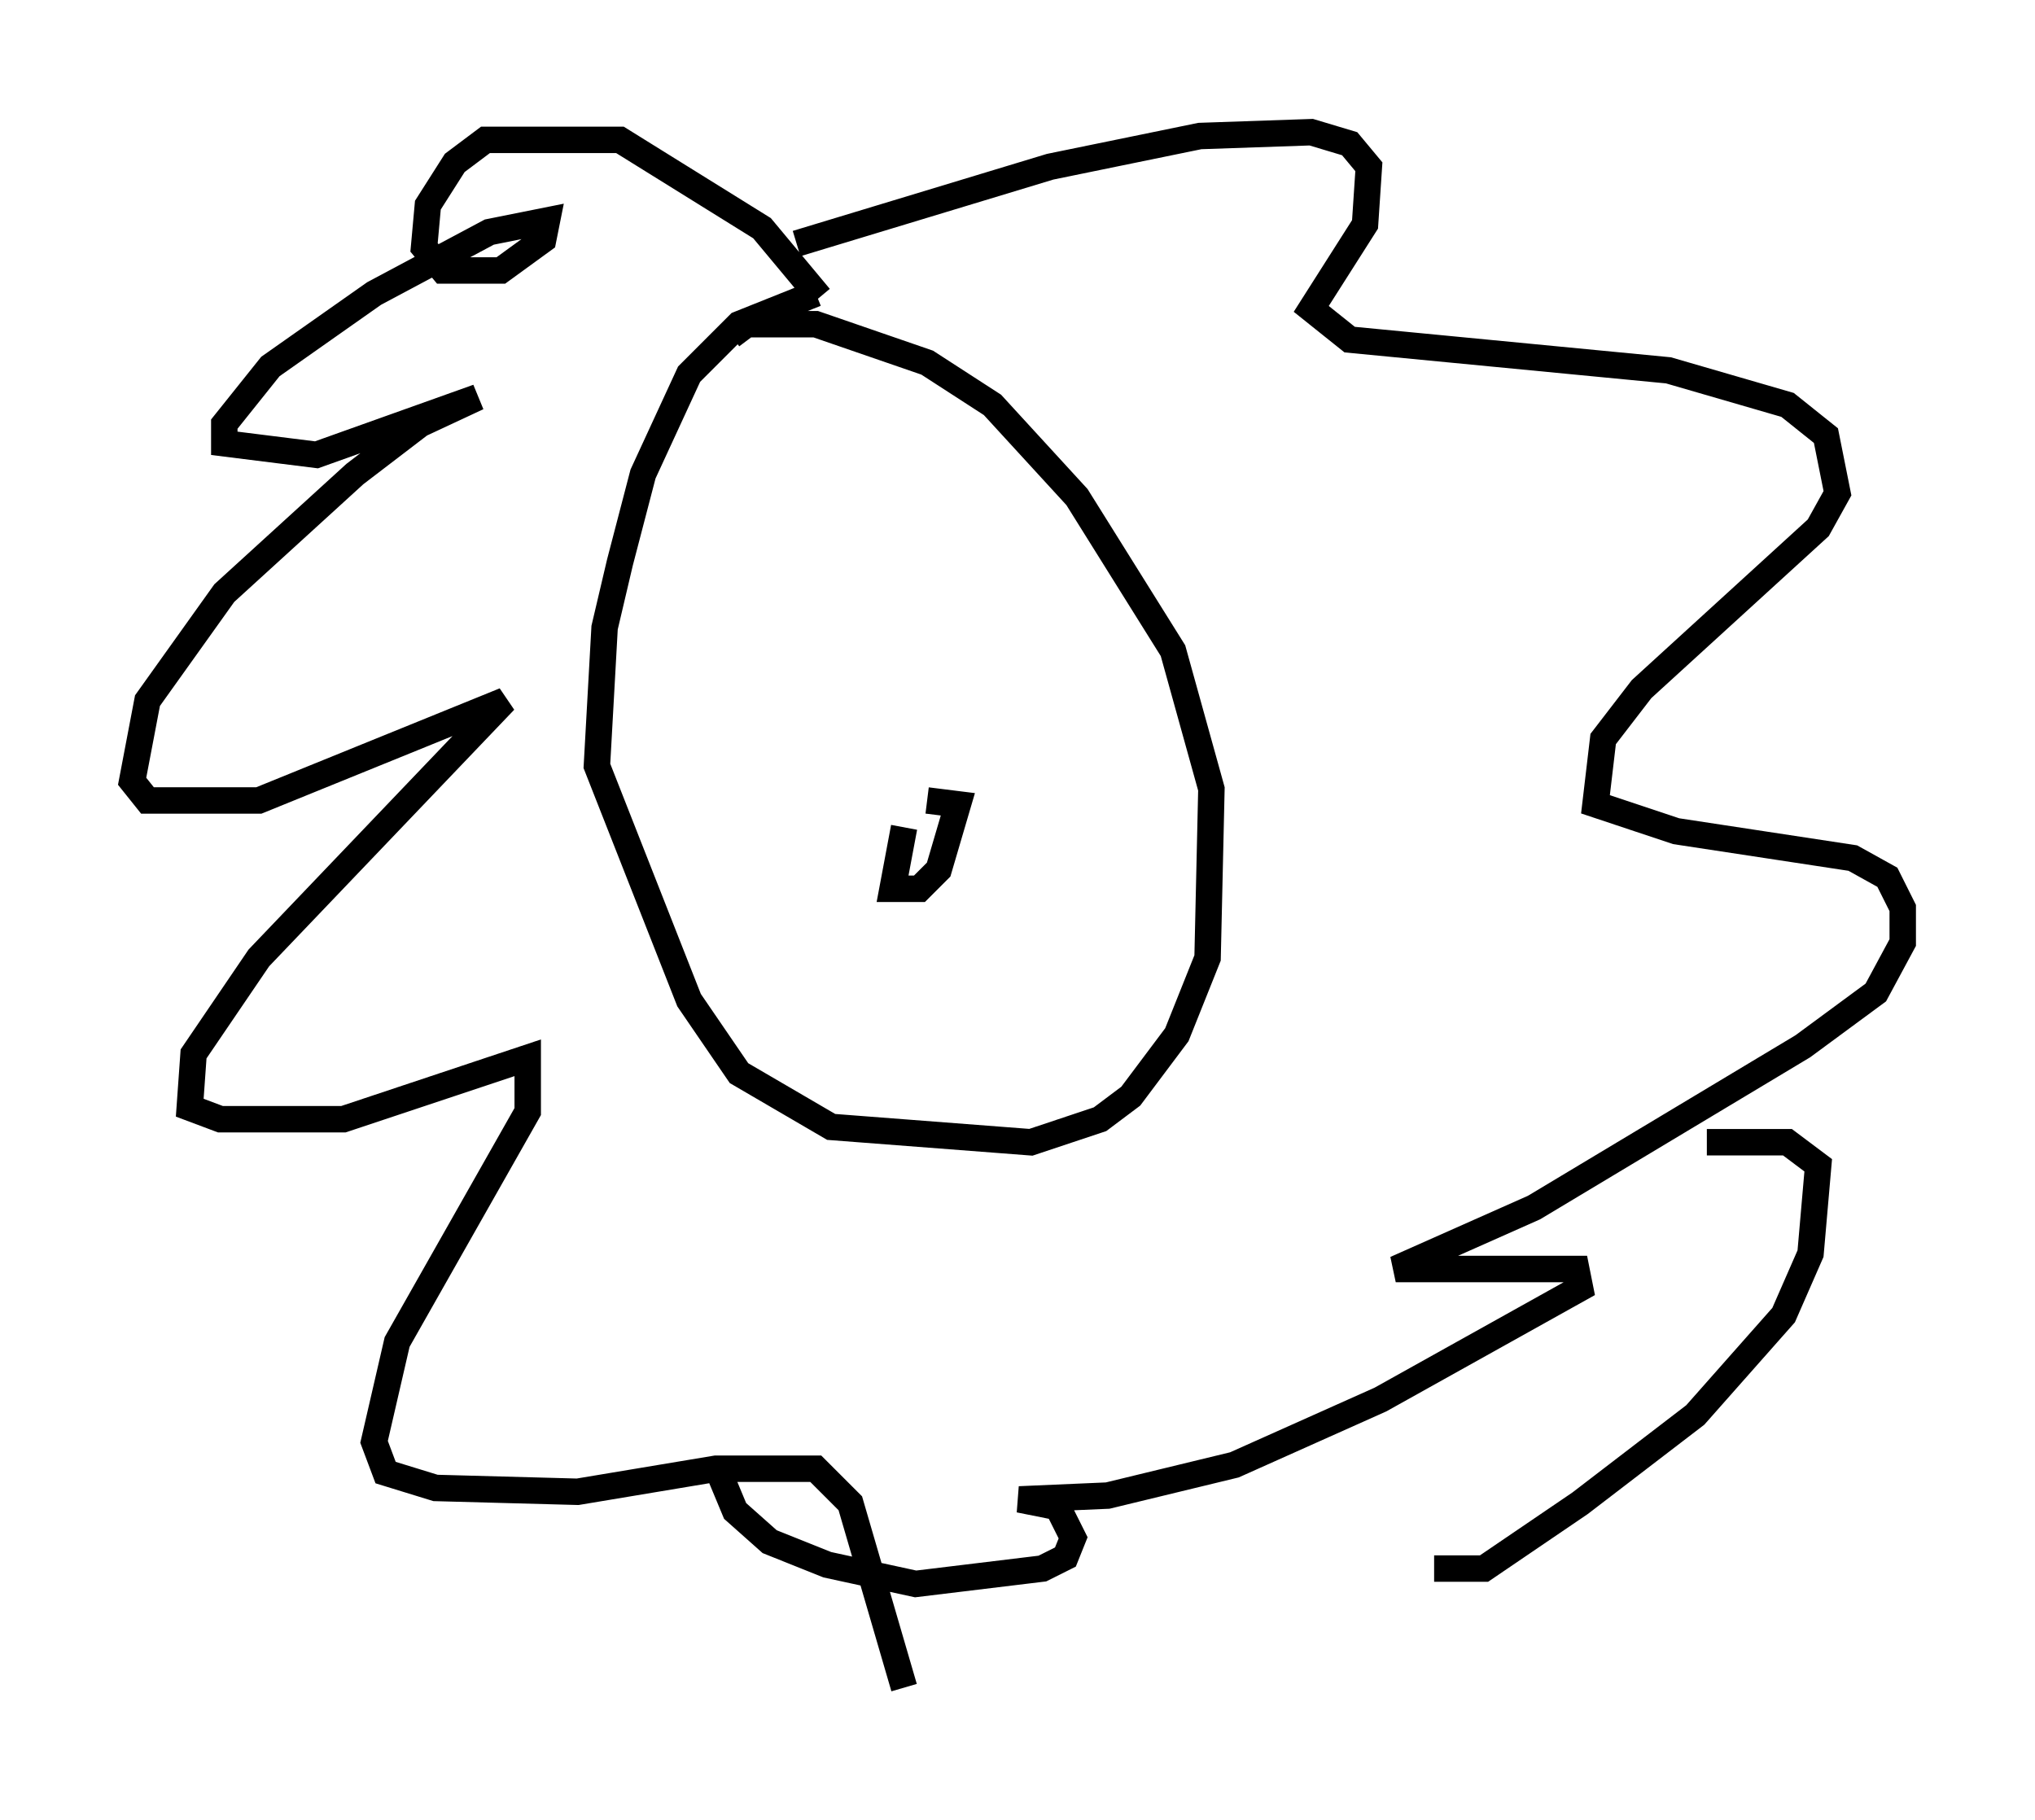 <?xml version="1.0" encoding="utf-8" ?>
<svg baseProfile="full" height="68.827" version="1.1" width="76.961" xmlns="http://www.w3.org/2000/svg" xmlns:ev="http://www.w3.org/2001/xml-events" xmlns:xlink="http://www.w3.org/1999/xlink"><defs /><rect fill="white" height="68.827" width="76.961" x="0" y="0" /><path d="M33.614, 11.246 m-2.76, -0.145 l-2.905, 1.162 -1.888, 1.888 l-1.743, 3.777 -0.872, 3.341 l-0.581, 2.469 -0.291, 5.229 l3.486, 8.86 1.888, 2.76 l3.486, 2.034 7.553, 0.581 l2.615, -0.872 1.162, -0.872 l1.743, -2.324 1.162, -2.905 l0.145, -6.391 -1.453, -5.229 l-3.631, -5.81 -3.196, -3.486 l-2.469, -1.598 -4.212, -1.453 l-2.615, 0.0 -0.581, 0.436 m3.341, -1.453 l-2.179, -2.615 -5.374, -3.341 l-5.084, 0.0 -1.162, 0.872 l-1.017, 1.598 -0.145, 1.598 l0.726, 0.872 2.179, 0.0 l1.598, -1.162 0.145, -0.726 l-2.179, 0.436 -4.358, 2.324 l-3.922, 2.76 -1.743, 2.179 l0.0, 0.726 3.486, 0.436 l6.101, -2.179 -2.179, 1.017 l-2.469, 1.888 -4.939, 4.503 l-2.905, 4.067 -0.581, 3.05 l0.581, 0.726 4.212, 0.0 l9.296, -3.777 -9.296, 9.732 l-2.469, 3.631 -0.145, 2.034 l1.162, 0.436 4.648, 0.0 l6.972, -2.324 0.0, 2.034 l-4.939, 8.715 -0.872, 3.777 l0.436, 1.162 1.888, 0.581 l5.374, 0.145 5.229, -0.872 l3.777, 0.0 1.307, 1.307 l2.034, 6.972 m20.045, -4.503 l1.888, 0.0 3.631, -2.469 l4.358, -3.341 3.341, -3.777 l1.017, -2.324 0.291, -3.341 l-1.162, -0.872 -3.05, 0.0 m-34.425, -33.989 l9.587, -2.905 5.665, -1.162 l4.212, -0.145 1.453, 0.436 l0.726, 0.872 -0.145, 2.179 l-2.034, 3.196 1.453, 1.162 l12.056, 1.162 4.503, 1.307 l1.453, 1.162 0.436, 2.179 l-0.726, 1.307 -6.682, 6.101 l-1.453, 1.888 -0.291, 2.469 l3.05, 1.017 6.682, 1.017 l1.307, 0.726 0.581, 1.162 l0.0, 1.307 -1.017, 1.888 l-2.76, 2.034 -10.168, 6.101 l-5.229, 2.324 6.827, 0.0 l0.145, 0.726 -7.553, 4.212 l-5.52, 2.469 -4.793, 1.162 l-3.341, 0.145 1.453, 0.291 l0.581, 1.162 -0.291, 0.726 l-0.872, 0.436 -4.793, 0.581 l-3.341, -0.726 -2.179, -0.872 l-1.307, -1.162 -0.726, -1.743 m7.117, -24.112 l-0.436, 2.324 1.017, 0.0 l0.726, -0.726 0.726, -2.469 l-1.162, -0.145 " fill="none" stroke="black" stroke-width="1" /></svg>